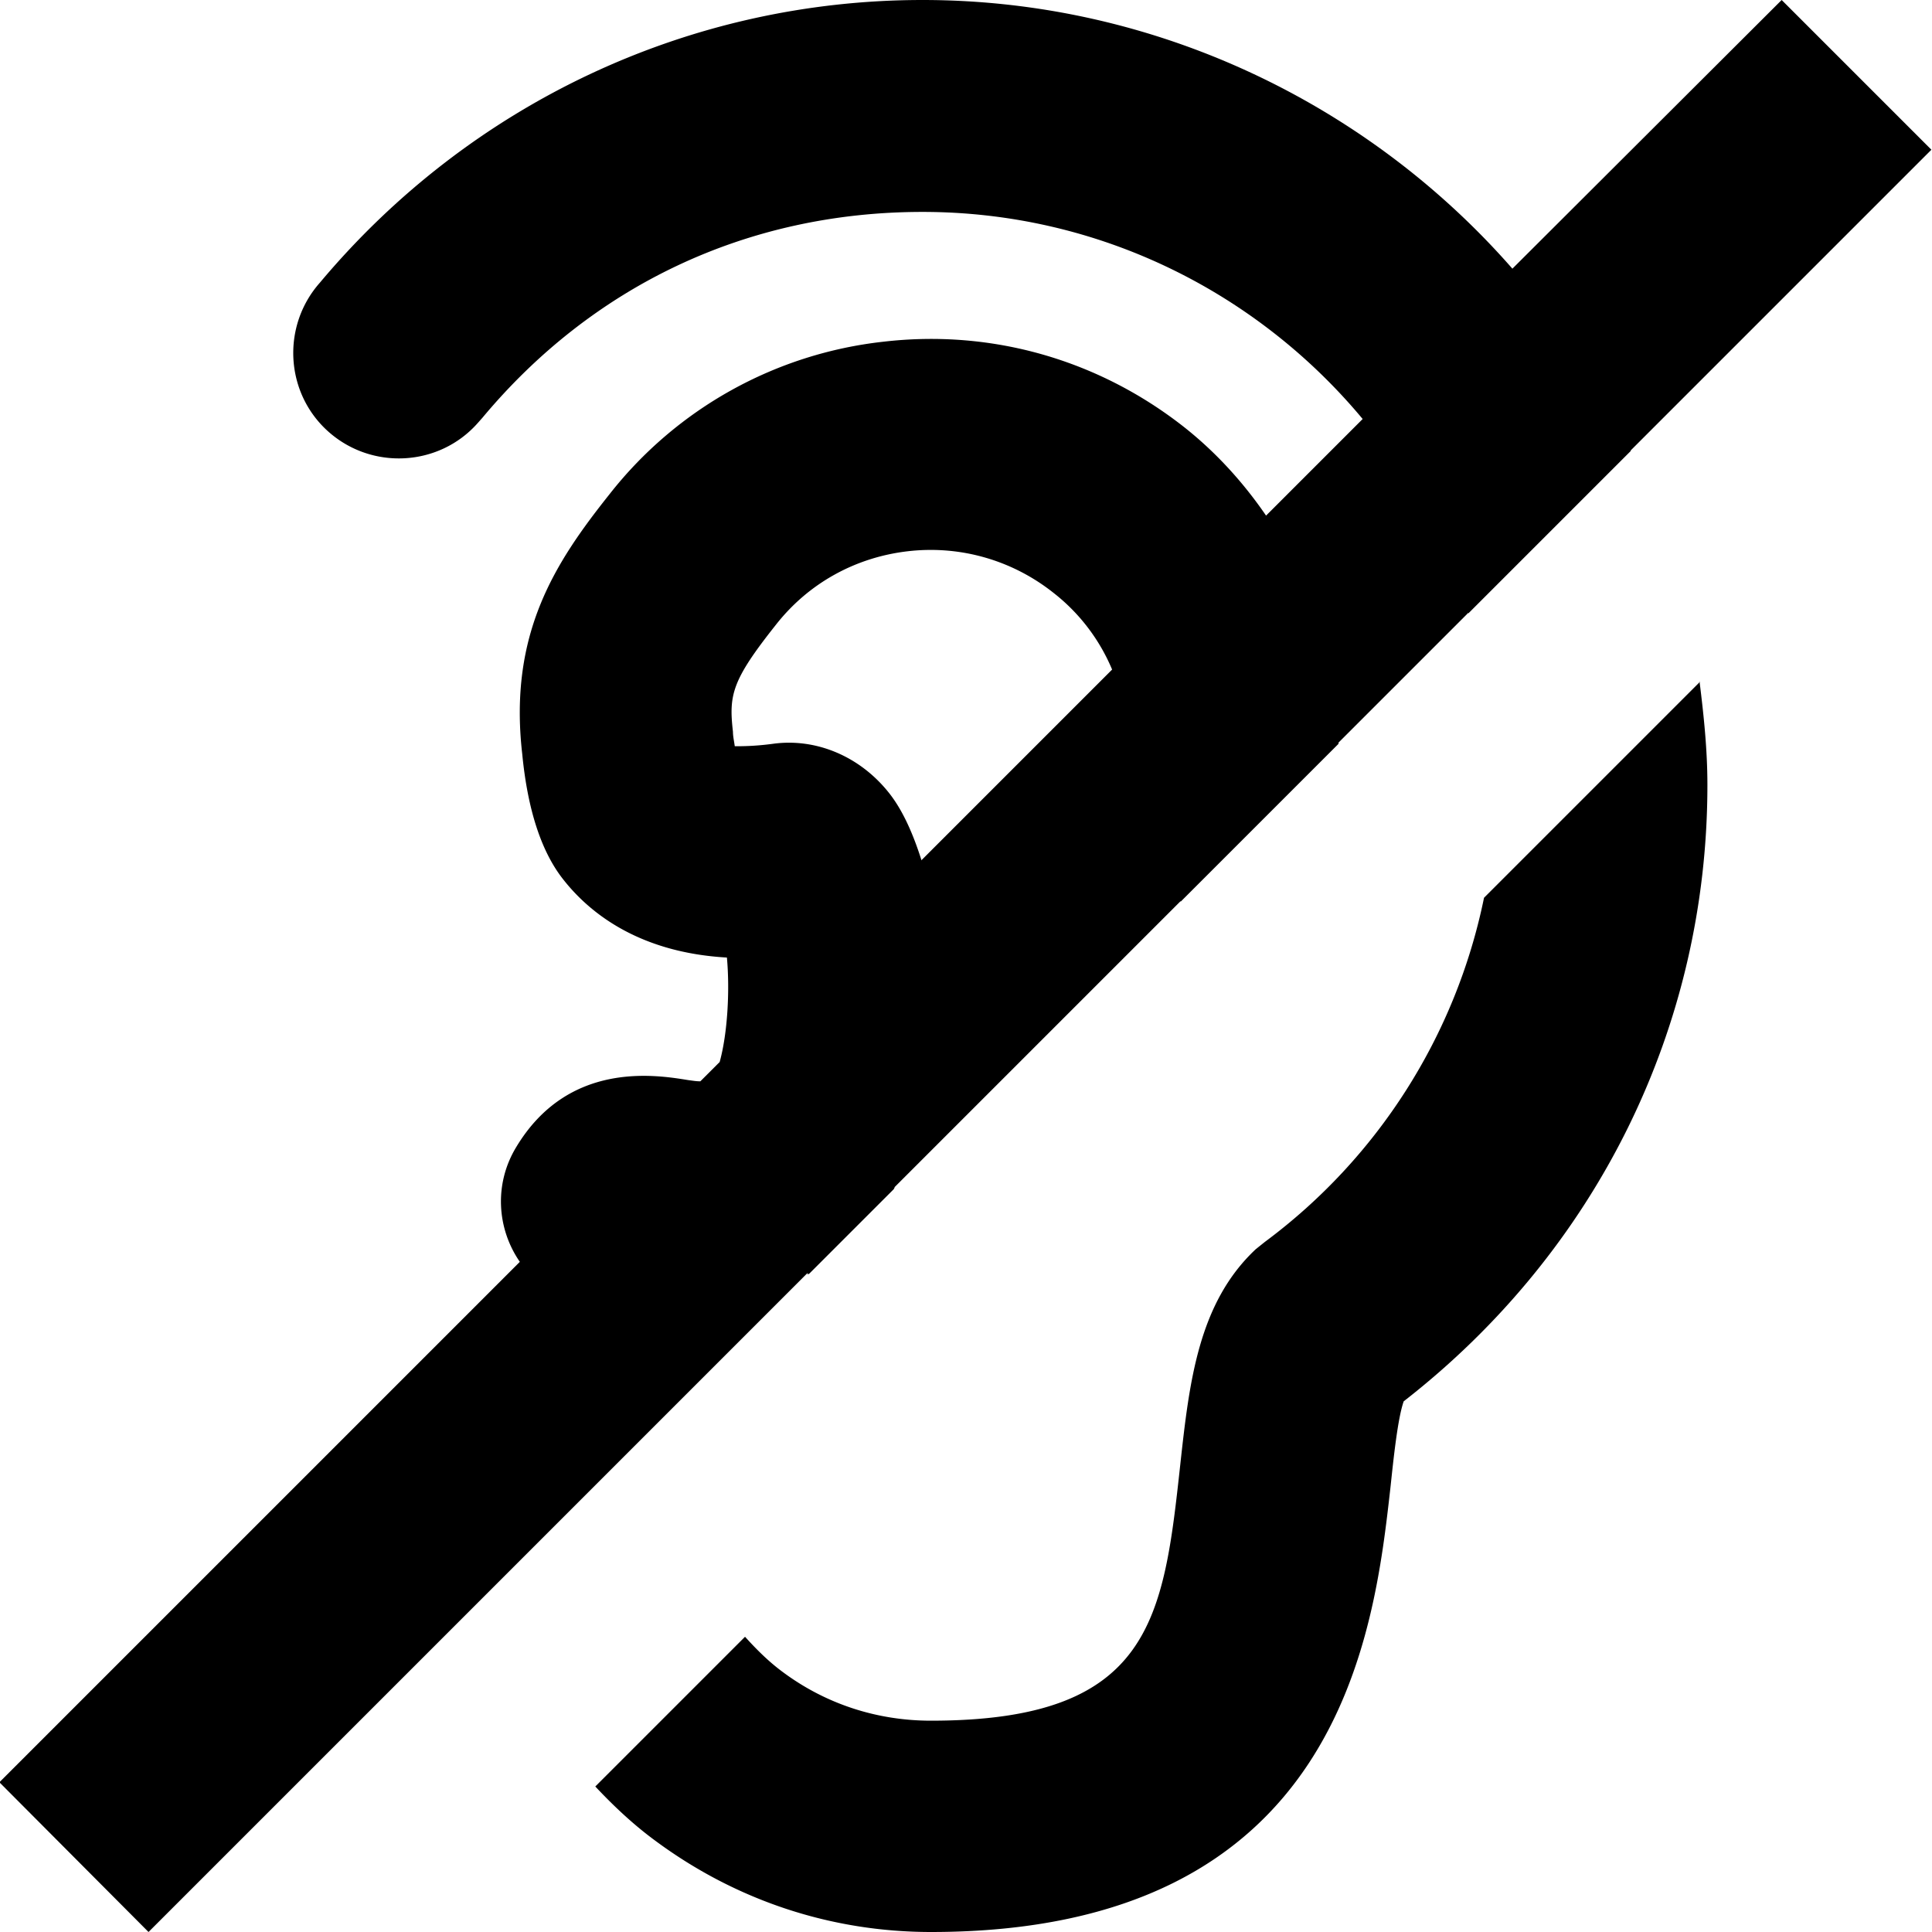 <svg viewBox="0 0 32 32" xmlns="http://www.w3.org/2000/svg">
  <path d="M28.15 11.29c.07.56.13 1.13.13 1.71 0 4.01-1.83 7.72-5.03 10.21-.1.28-.17.96-.22 1.43-.27 2.39-.82 7.36-7.61 7.36-1.65 0-3.22-.52-4.55-1.5-.37-.27-.7-.58-1.01-.91l2.48-2.48c.19.21.39.41.62.58.71.53 1.56.81 2.46.81 3.66 0 3.85-1.69 4.13-4.25.15-1.37.3-2.67 1.25-3.56l.15-.12a9.46 9.46 0 0 0 3.63-5.7l3.58-3.58Zm-14.77 9.79L2.46 32l-2.47-2.48 8.62-8.62c-.38-.55-.43-1.29-.06-1.9.86-1.43 2.3-1.2 2.85-1.11.08.01.13.02.2.02l.32-.32c.13-.47.17-1.18.12-1.73-1.41-.08-2.24-.7-2.7-1.28-.37-.46-.6-1.16-.69-2.09-.23-2 .55-3.18 1.45-4.31a6.7 6.7 0 0 1 4.53-2.52c1.8-.21 3.57.3 4.99 1.42.53.42.98.92 1.35 1.46l1.6-1.6c-1.74-2.09-4.36-3.43-7.29-3.43S9.8 4.75 7.99 6.92l-.08.09c-.64.72-1.75.78-2.47.14S4.66 5.4 5.3 4.68C7.79 1.71 11.42 0 15.28 0s7.39 1.73 9.77 4.45L29.51 0l2.48 2.48-4.98 4.98v.01l-2.69 2.69v-.01l-2.15 2.15v.02l-2.61 2.61h-.01l-4.73 4.73s-.01.03-.02.04l-1.4 1.4s-.02 0-.03.01Zm1.88-6.83 3.16-3.16a3.16 3.16 0 0 0-.97-1.27c-.68-.54-1.54-.79-2.41-.69s-1.65.53-2.19 1.22c-.73.92-.78 1.16-.71 1.77 0 .08.02.16.03.24.12 0 .33 0 .63-.04.72-.1 1.45.21 1.93.82.22.28.39.66.53 1.1Z"/>
</svg>
